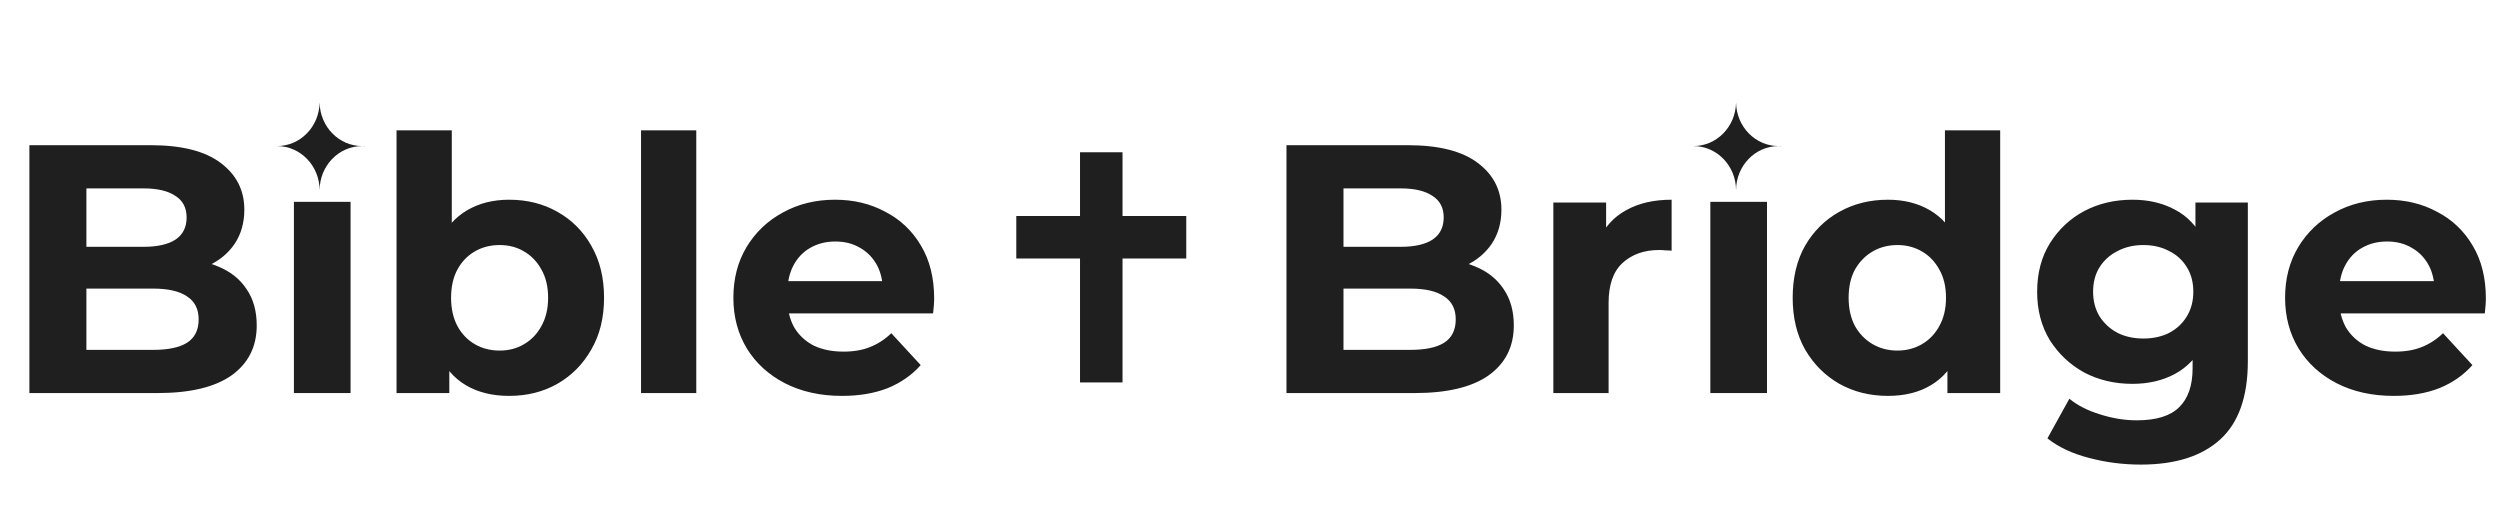 <svg width="706" height="150" viewBox="0 0 706 150" fill="none" xmlns="http://www.w3.org/2000/svg">
<path d="M8.3 111V41H42.5C51.3 41 57.9 42.667 62.3 46C66.767 49.333 69 53.733 69 59.2C69 62.867 68.1 66.067 66.3 68.8C64.5 71.467 62.033 73.533 58.9 75C55.767 76.467 52.167 77.2 48.1 77.2L50 73.1C54.4 73.1 58.3 73.833 61.7 75.3C65.1 76.7 67.733 78.8 69.6 81.6C71.533 84.4 72.5 87.833 72.5 91.9C72.5 97.9 70.133 102.6 65.4 106C60.667 109.333 53.7 111 44.5 111H8.3ZM24.4 98.8H43.3C47.5 98.8 50.667 98.133 52.8 96.8C55 95.4 56.1 93.2 56.1 90.2C56.1 87.267 55 85.1 52.8 83.7C50.667 82.233 47.5 81.5 43.3 81.5H23.2V69.7H40.5C44.433 69.7 47.433 69.033 49.5 67.7C51.633 66.3 52.7 64.2 52.7 61.4C52.7 58.667 51.633 56.633 49.5 55.3C47.433 53.9 44.433 53.2 40.5 53.2H24.4V98.8ZM143.785 111.8C139.052 111.8 134.985 110.8 131.585 108.8C128.185 106.8 125.585 103.767 123.785 99.7C121.985 95.567 121.085 90.367 121.085 84.1C121.085 77.767 122.018 72.567 123.885 68.5C125.818 64.433 128.485 61.4 131.885 59.4C135.285 57.4 139.252 56.4 143.785 56.4C148.852 56.4 153.385 57.533 157.385 59.8C161.452 62.067 164.652 65.267 166.985 69.4C169.385 73.533 170.585 78.433 170.585 84.1C170.585 89.7 169.385 94.567 166.985 98.7C164.652 102.833 161.452 106.067 157.385 108.4C153.385 110.667 148.852 111.8 143.785 111.8ZM111.985 111V36.8H127.585V68.1L126.585 84L126.885 100V111H111.985ZM141.085 99C143.685 99 145.985 98.4 147.985 97.2C150.052 96 151.685 94.3 152.885 92.1C154.152 89.833 154.785 87.167 154.785 84.1C154.785 80.967 154.152 78.3 152.885 76.1C151.685 73.9 150.052 72.2 147.985 71C145.985 69.8 143.685 69.2 141.085 69.2C138.485 69.2 136.152 69.8 134.085 71C132.018 72.2 130.385 73.9 129.185 76.1C127.985 78.3 127.385 80.967 127.385 84.1C127.385 87.167 127.985 89.833 129.185 92.1C130.385 94.3 132.018 96 134.085 97.2C136.152 98.4 138.485 99 141.085 99ZM181.028 111V36.8H196.628V111H181.028ZM237.806 111.8C231.673 111.8 226.273 110.6 221.606 108.2C217.006 105.8 213.44 102.533 210.906 98.4C208.373 94.2 207.106 89.433 207.106 84.1C207.106 78.7 208.34 73.933 210.806 69.8C213.34 65.6 216.773 62.333 221.106 60C225.44 57.6 230.34 56.4 235.806 56.4C241.073 56.4 245.806 57.533 250.006 59.8C254.273 62 257.64 65.2 260.106 69.4C262.573 73.533 263.806 78.5 263.806 84.3C263.806 84.9 263.773 85.6 263.706 86.4C263.64 87.133 263.573 87.833 263.506 88.5H219.806V79.4H255.306L249.306 82.1C249.306 79.3 248.74 76.867 247.606 74.8C246.473 72.733 244.906 71.133 242.906 70C240.906 68.8 238.573 68.2 235.906 68.2C233.24 68.2 230.873 68.8 228.806 70C226.806 71.133 225.24 72.767 224.106 74.9C222.973 76.967 222.406 79.433 222.406 82.3V84.7C222.406 87.633 223.04 90.233 224.306 92.5C225.64 94.7 227.473 96.4 229.806 97.6C232.206 98.733 235.006 99.3 238.206 99.3C241.073 99.3 243.573 98.867 245.706 98C247.906 97.133 249.906 95.833 251.706 94.1L260.006 103.1C257.54 105.9 254.44 108.067 250.706 109.6C246.973 111.067 242.673 111.8 237.806 111.8Z" fill="#1F1F1F"/>
<rect x="83" y="57" width="16" height="54" fill="#1F1F1F"/>
<path fill-rule="evenodd" clip-rule="evenodd" d="M78 41.253C78.08 41.251 78.16 41.25 78.24 41.25C84.865 41.25 90.238 46.824 90.26 53.708C90.281 46.824 95.654 41.25 102.279 41.25C102.521 41.25 102.761 41.258 103 41.272V41.228C102.761 41.243 102.521 41.25 102.279 41.25C95.721 41.25 90.39 35.788 90.262 29H90.257C90.129 35.788 84.798 41.25 78.24 41.25C78.16 41.25 78.08 41.249 78 41.248V41.253ZM90.26 53.792C90.259 53.861 90.259 53.931 90.257 54H90.262C90.26 53.931 90.26 53.861 90.26 53.792Z" fill="#1F1F1F"/>
<path d="M363.3 111V41H397.5C406.3 41 412.9 42.667 417.3 46C421.767 49.333 424 53.733 424 59.2C424 62.867 423.1 66.067 421.3 68.8C419.5 71.467 417.033 73.533 413.9 75C410.767 76.467 407.167 77.2 403.1 77.2L405 73.1C409.4 73.1 413.3 73.833 416.7 75.3C420.1 76.7 422.733 78.8 424.6 81.6C426.533 84.4 427.5 87.833 427.5 91.9C427.5 97.9 425.133 102.6 420.4 106C415.667 109.333 408.7 111 399.5 111H363.3ZM379.4 98.8H398.3C402.5 98.8 405.667 98.133 407.8 96.8C410 95.4 411.1 93.2 411.1 90.2C411.1 87.267 410 85.1 407.8 83.7C405.667 82.233 402.5 81.5 398.3 81.5H378.2V69.7H395.5C399.433 69.7 402.433 69.033 404.5 67.7C406.633 66.3 407.7 64.2 407.7 61.4C407.7 58.667 406.633 56.633 404.5 55.3C402.433 53.9 399.433 53.2 395.5 53.2H379.4V98.8ZM438.665 111V57.2H453.565V72.4L451.465 68C453.065 64.2 455.632 61.333 459.165 59.4C462.698 57.4 466.998 56.4 472.065 56.4V70.8C471.398 70.733 470.798 70.7 470.265 70.7C469.732 70.633 469.165 70.6 468.565 70.6C464.298 70.6 460.832 71.833 458.165 74.3C455.565 76.7 454.265 80.467 454.265 85.6V111H438.665ZM533.152 111.8C528.085 111.8 523.518 110.667 519.452 108.4C515.385 106.067 512.152 102.833 509.752 98.7C507.418 94.567 506.252 89.7 506.252 84.1C506.252 78.433 507.418 73.533 509.752 69.4C512.152 65.267 515.385 62.067 519.452 59.8C523.518 57.533 528.085 56.4 533.152 56.4C537.685 56.4 541.652 57.4 545.052 59.4C548.452 61.4 551.085 64.433 552.952 68.5C554.818 72.567 555.752 77.767 555.752 84.1C555.752 90.367 554.852 95.567 553.052 99.7C551.252 103.767 548.652 106.8 545.252 108.8C541.918 110.8 537.885 111.8 533.152 111.8ZM535.852 99C538.385 99 540.685 98.4 542.752 97.2C544.818 96 546.452 94.3 547.652 92.1C548.918 89.833 549.552 87.167 549.552 84.1C549.552 80.967 548.918 78.3 547.652 76.1C546.452 73.9 544.818 72.2 542.752 71C540.685 69.8 538.385 69.2 535.852 69.2C533.252 69.2 530.918 69.8 528.852 71C526.785 72.2 525.118 73.9 523.852 76.1C522.652 78.3 522.052 80.967 522.052 84.1C522.052 87.167 522.652 89.833 523.852 92.1C525.118 94.3 526.785 96 528.852 97.2C530.918 98.4 533.252 99 535.852 99ZM549.952 111V100L550.252 84L549.252 68.1V36.8H564.852V111H549.952ZM604.59 131.2C599.523 131.2 594.623 130.567 589.89 129.3C585.223 128.1 581.323 126.267 578.19 123.8L584.39 112.6C586.657 114.467 589.523 115.933 592.99 117C596.523 118.133 599.99 118.7 603.39 118.7C608.923 118.7 612.923 117.467 615.39 115C617.923 112.533 619.19 108.867 619.19 104V95.9L620.19 82.4L619.99 68.8V57.2H634.79V102C634.79 112 632.19 119.367 626.99 124.1C621.79 128.833 614.323 131.2 604.59 131.2ZM602.19 108.4C597.19 108.4 592.657 107.333 588.59 105.2C584.59 103 581.357 99.967 578.89 96.1C576.49 92.167 575.29 87.6 575.29 82.4C575.29 77.133 576.49 72.567 578.89 68.7C581.357 64.767 584.59 61.733 588.59 59.6C592.657 57.467 597.19 56.4 602.19 56.4C606.723 56.4 610.723 57.333 614.19 59.2C617.657 61 620.357 63.833 622.29 67.7C624.223 71.5 625.19 76.4 625.19 82.4C625.19 88.333 624.223 93.233 622.29 97.1C620.357 100.9 617.657 103.733 614.19 105.6C610.723 107.467 606.723 108.4 602.19 108.4ZM605.29 95.6C608.023 95.6 610.457 95.067 612.59 94C614.723 92.867 616.39 91.3 617.59 89.3C618.79 87.3 619.39 85 619.39 82.4C619.39 79.733 618.79 77.433 617.59 75.5C616.39 73.5 614.723 71.967 612.59 70.9C610.457 69.767 608.023 69.2 605.29 69.2C602.557 69.2 600.123 69.767 597.99 70.9C595.857 71.967 594.157 73.5 592.89 75.5C591.69 77.433 591.09 79.733 591.09 82.4C591.09 85 591.69 87.3 592.89 89.3C594.157 91.3 595.857 92.867 597.99 94C600.123 95.067 602.557 95.6 605.29 95.6ZM676.009 111.8C669.876 111.8 664.476 110.6 659.809 108.2C655.209 105.8 651.643 102.533 649.109 98.4C646.576 94.2 645.309 89.433 645.309 84.1C645.309 78.7 646.543 73.933 649.009 69.8C651.543 65.6 654.976 62.333 659.309 60C663.643 57.6 668.543 56.4 674.009 56.4C679.276 56.4 684.009 57.533 688.209 59.8C692.476 62 695.843 65.2 698.309 69.4C700.776 73.533 702.009 78.5 702.009 84.3C702.009 84.9 701.976 85.6 701.909 86.4C701.843 87.133 701.776 87.833 701.709 88.5H658.009V79.4H693.509L687.509 82.1C687.509 79.3 686.943 76.867 685.809 74.8C684.676 72.733 683.109 71.133 681.109 70C679.109 68.8 676.776 68.2 674.109 68.2C671.443 68.2 669.076 68.8 667.009 70C665.009 71.133 663.443 72.767 662.309 74.9C661.176 76.967 660.609 79.433 660.609 82.3V84.7C660.609 87.633 661.243 90.233 662.509 92.5C663.843 94.7 665.676 96.4 668.009 97.6C670.409 98.733 673.209 99.3 676.409 99.3C679.276 99.3 681.776 98.867 683.909 98C686.109 97.133 688.109 95.833 689.909 94.1L698.209 103.1C695.743 105.9 692.643 108.067 688.909 109.6C685.176 111.067 680.876 111.8 676.009 111.8Z" fill="#1F1F1F"/>
<rect x="483" y="57" width="16" height="54" fill="#1F1F1F"/>
<path fill-rule="evenodd" clip-rule="evenodd" d="M478 41.253C478.08 41.251 478.16 41.25 478.24 41.25C484.865 41.25 490.238 46.824 490.26 53.708C490.281 46.824 495.654 41.25 502.279 41.25C502.521 41.25 502.761 41.258 503 41.272V41.228C502.761 41.243 502.521 41.25 502.279 41.25C495.721 41.25 490.39 35.788 490.262 29H490.257C490.129 35.788 484.798 41.25 478.24 41.25C478.16 41.25 478.08 41.249 478 41.248V41.253ZM490.26 53.792C490.259 53.861 490.259 53.931 490.257 54H490.262C490.261 53.931 490.26 53.861 490.26 53.792Z" fill="#1F1F1F"/>
<rect x="287" y="61" width="48" height="12" fill="#1F1F1F"/>
<rect x="317" y="43" width="65" height="12" transform="rotate(90 317 43)" fill="#1F1F1F"/>
</svg>
